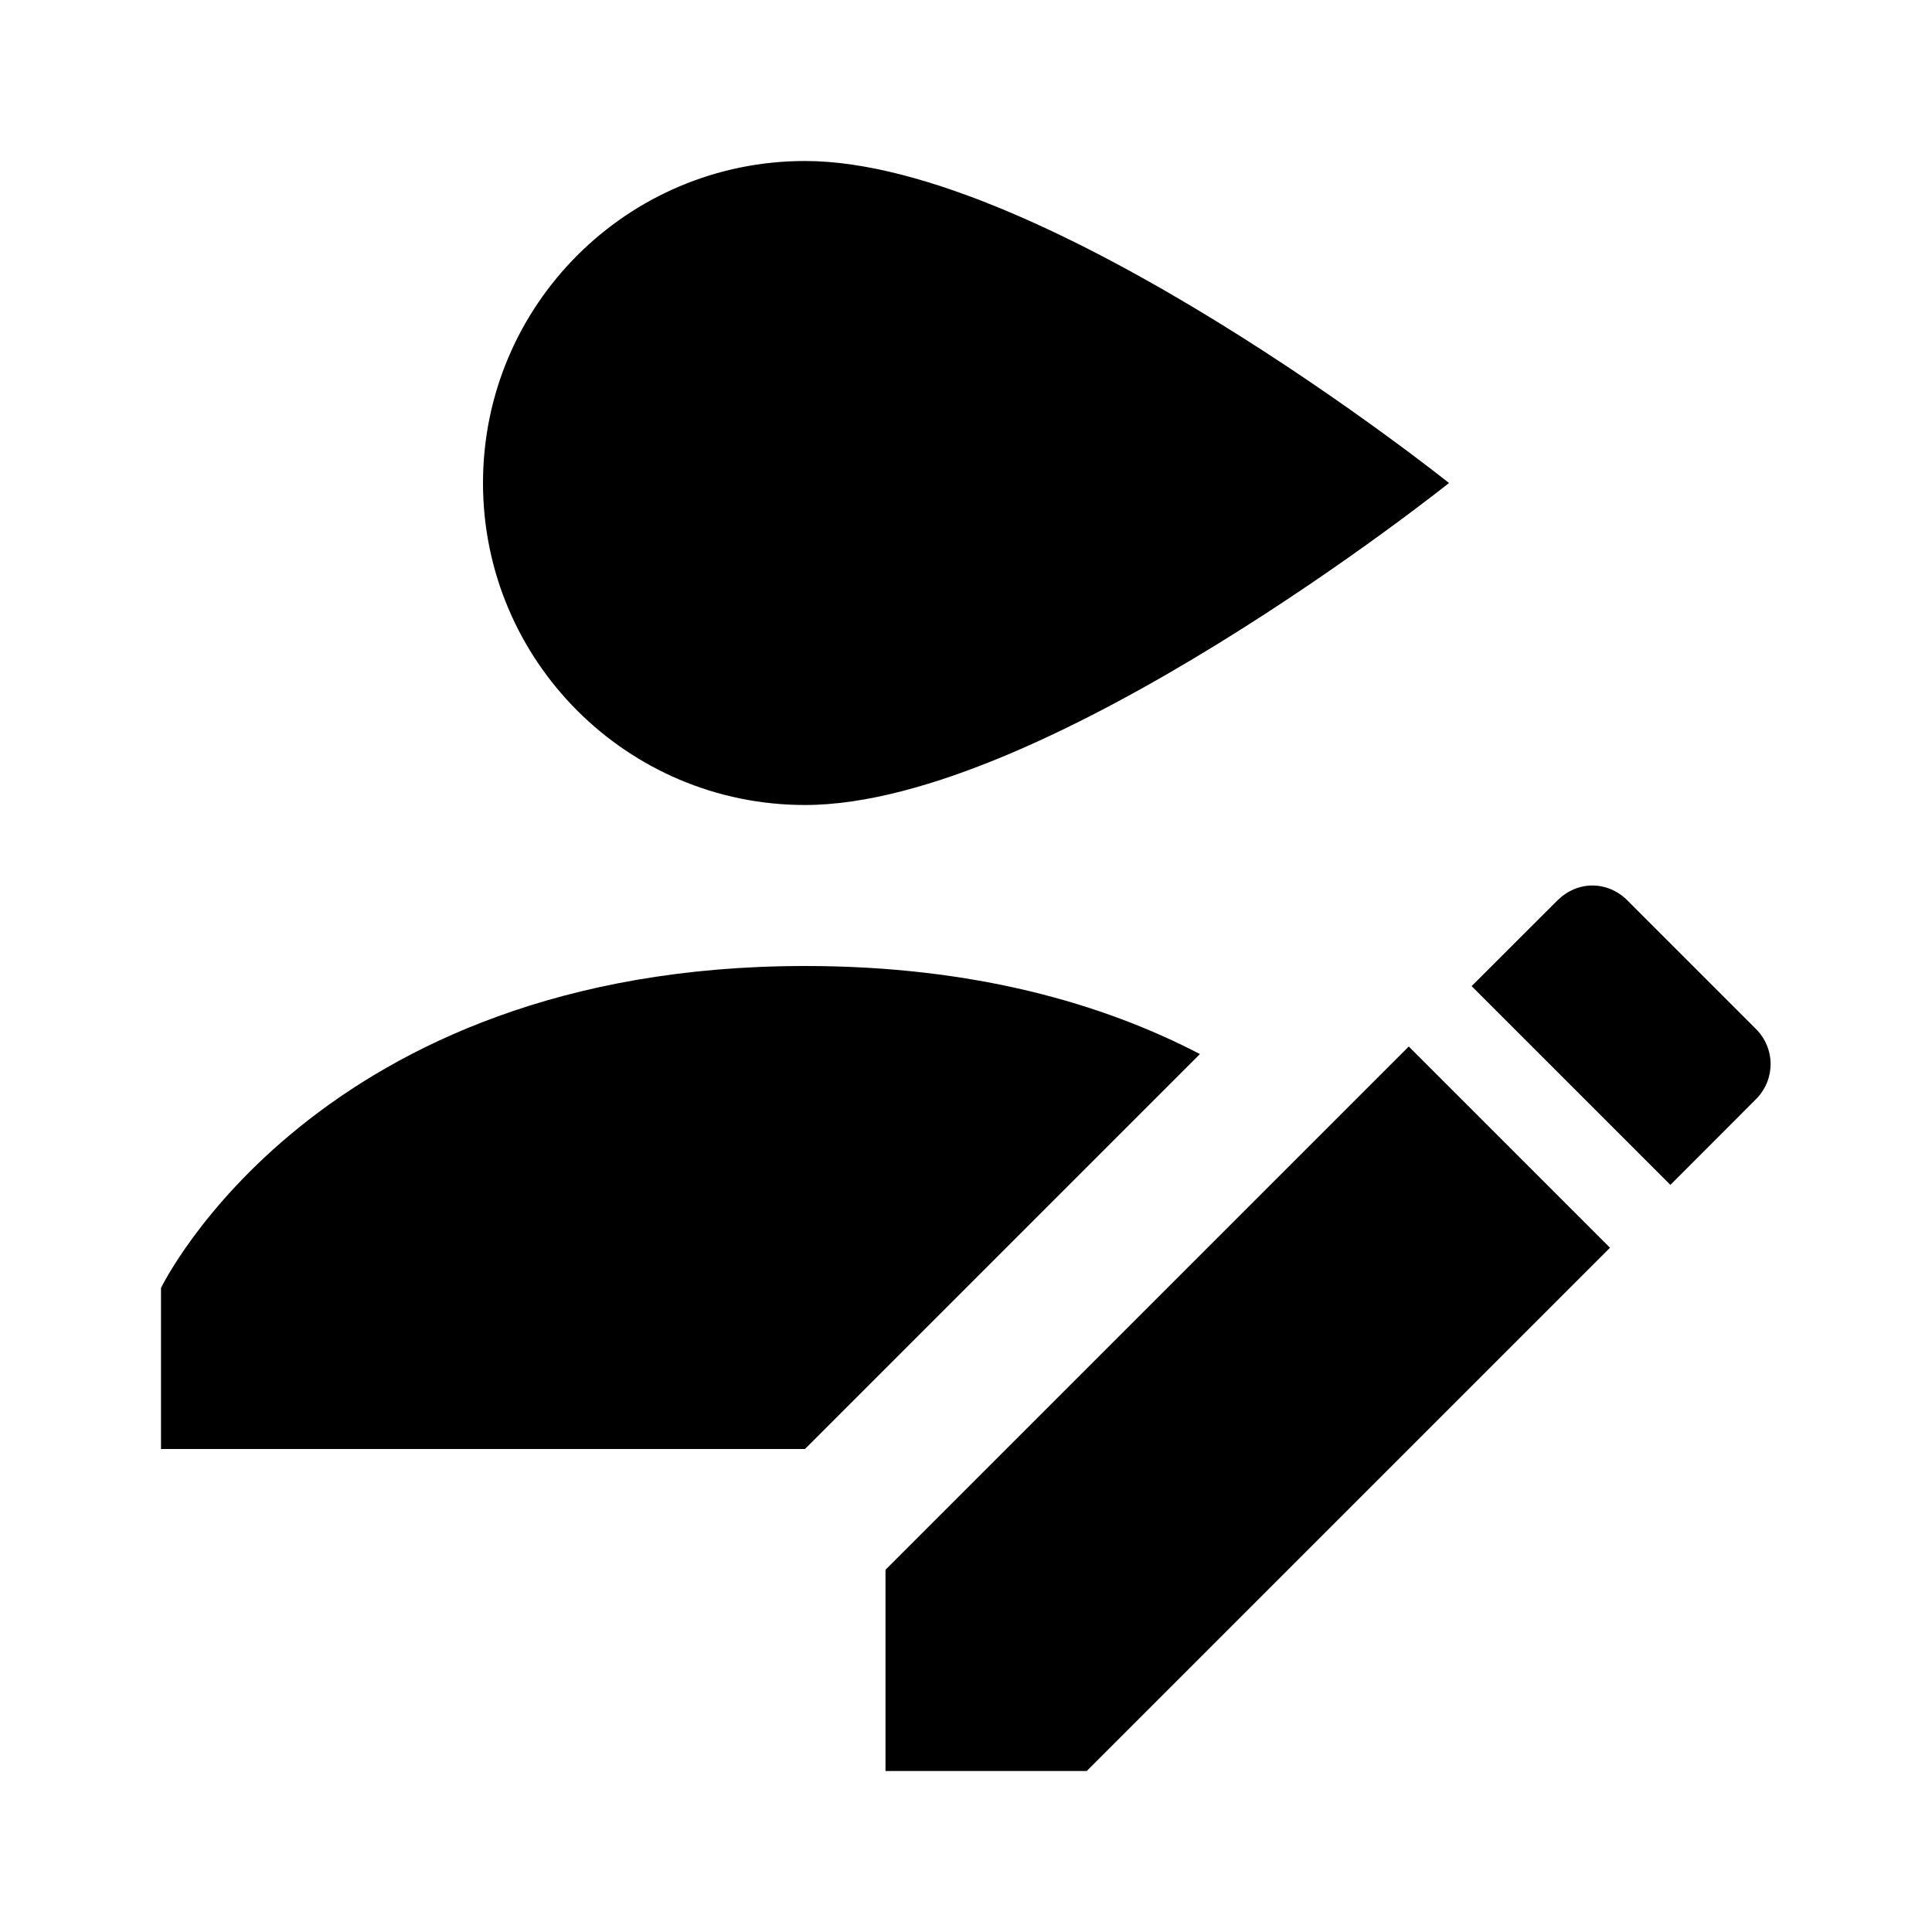 <?xml version="1.0"?>
<svg xmlns="http://www.w3.org/2000/svg" viewBox="0 0 24 24">
    <path d="M 10 2 C 7.791 2 6 3.791 6 6 C 6 8.209 7.791 10 10 10 C 13 10 18 6 18 6 C 18 6 13 2 10 2 z M 19.781 11 C 19.621 11 19.467 11.066 19.344 11.188 L 18.281 12.25 L 20.75 14.719 L 21.812 13.656 C 22.056 13.412 22.056 13.025 21.812 12.781 L 20.219 11.188 C 20.099 11.066 19.941 11 19.781 11 z M 10 12 C 3.923 12 2 16 2 16 L 2 18 L 10 18 L 14.906 13.094 C 13.706 12.469 12.1 12 10 12 z M 17.5 13 L 11 19.5 L 11 22 L 13.5 22 L 20 15.5 L 17.5 13 z"/>
</svg>
